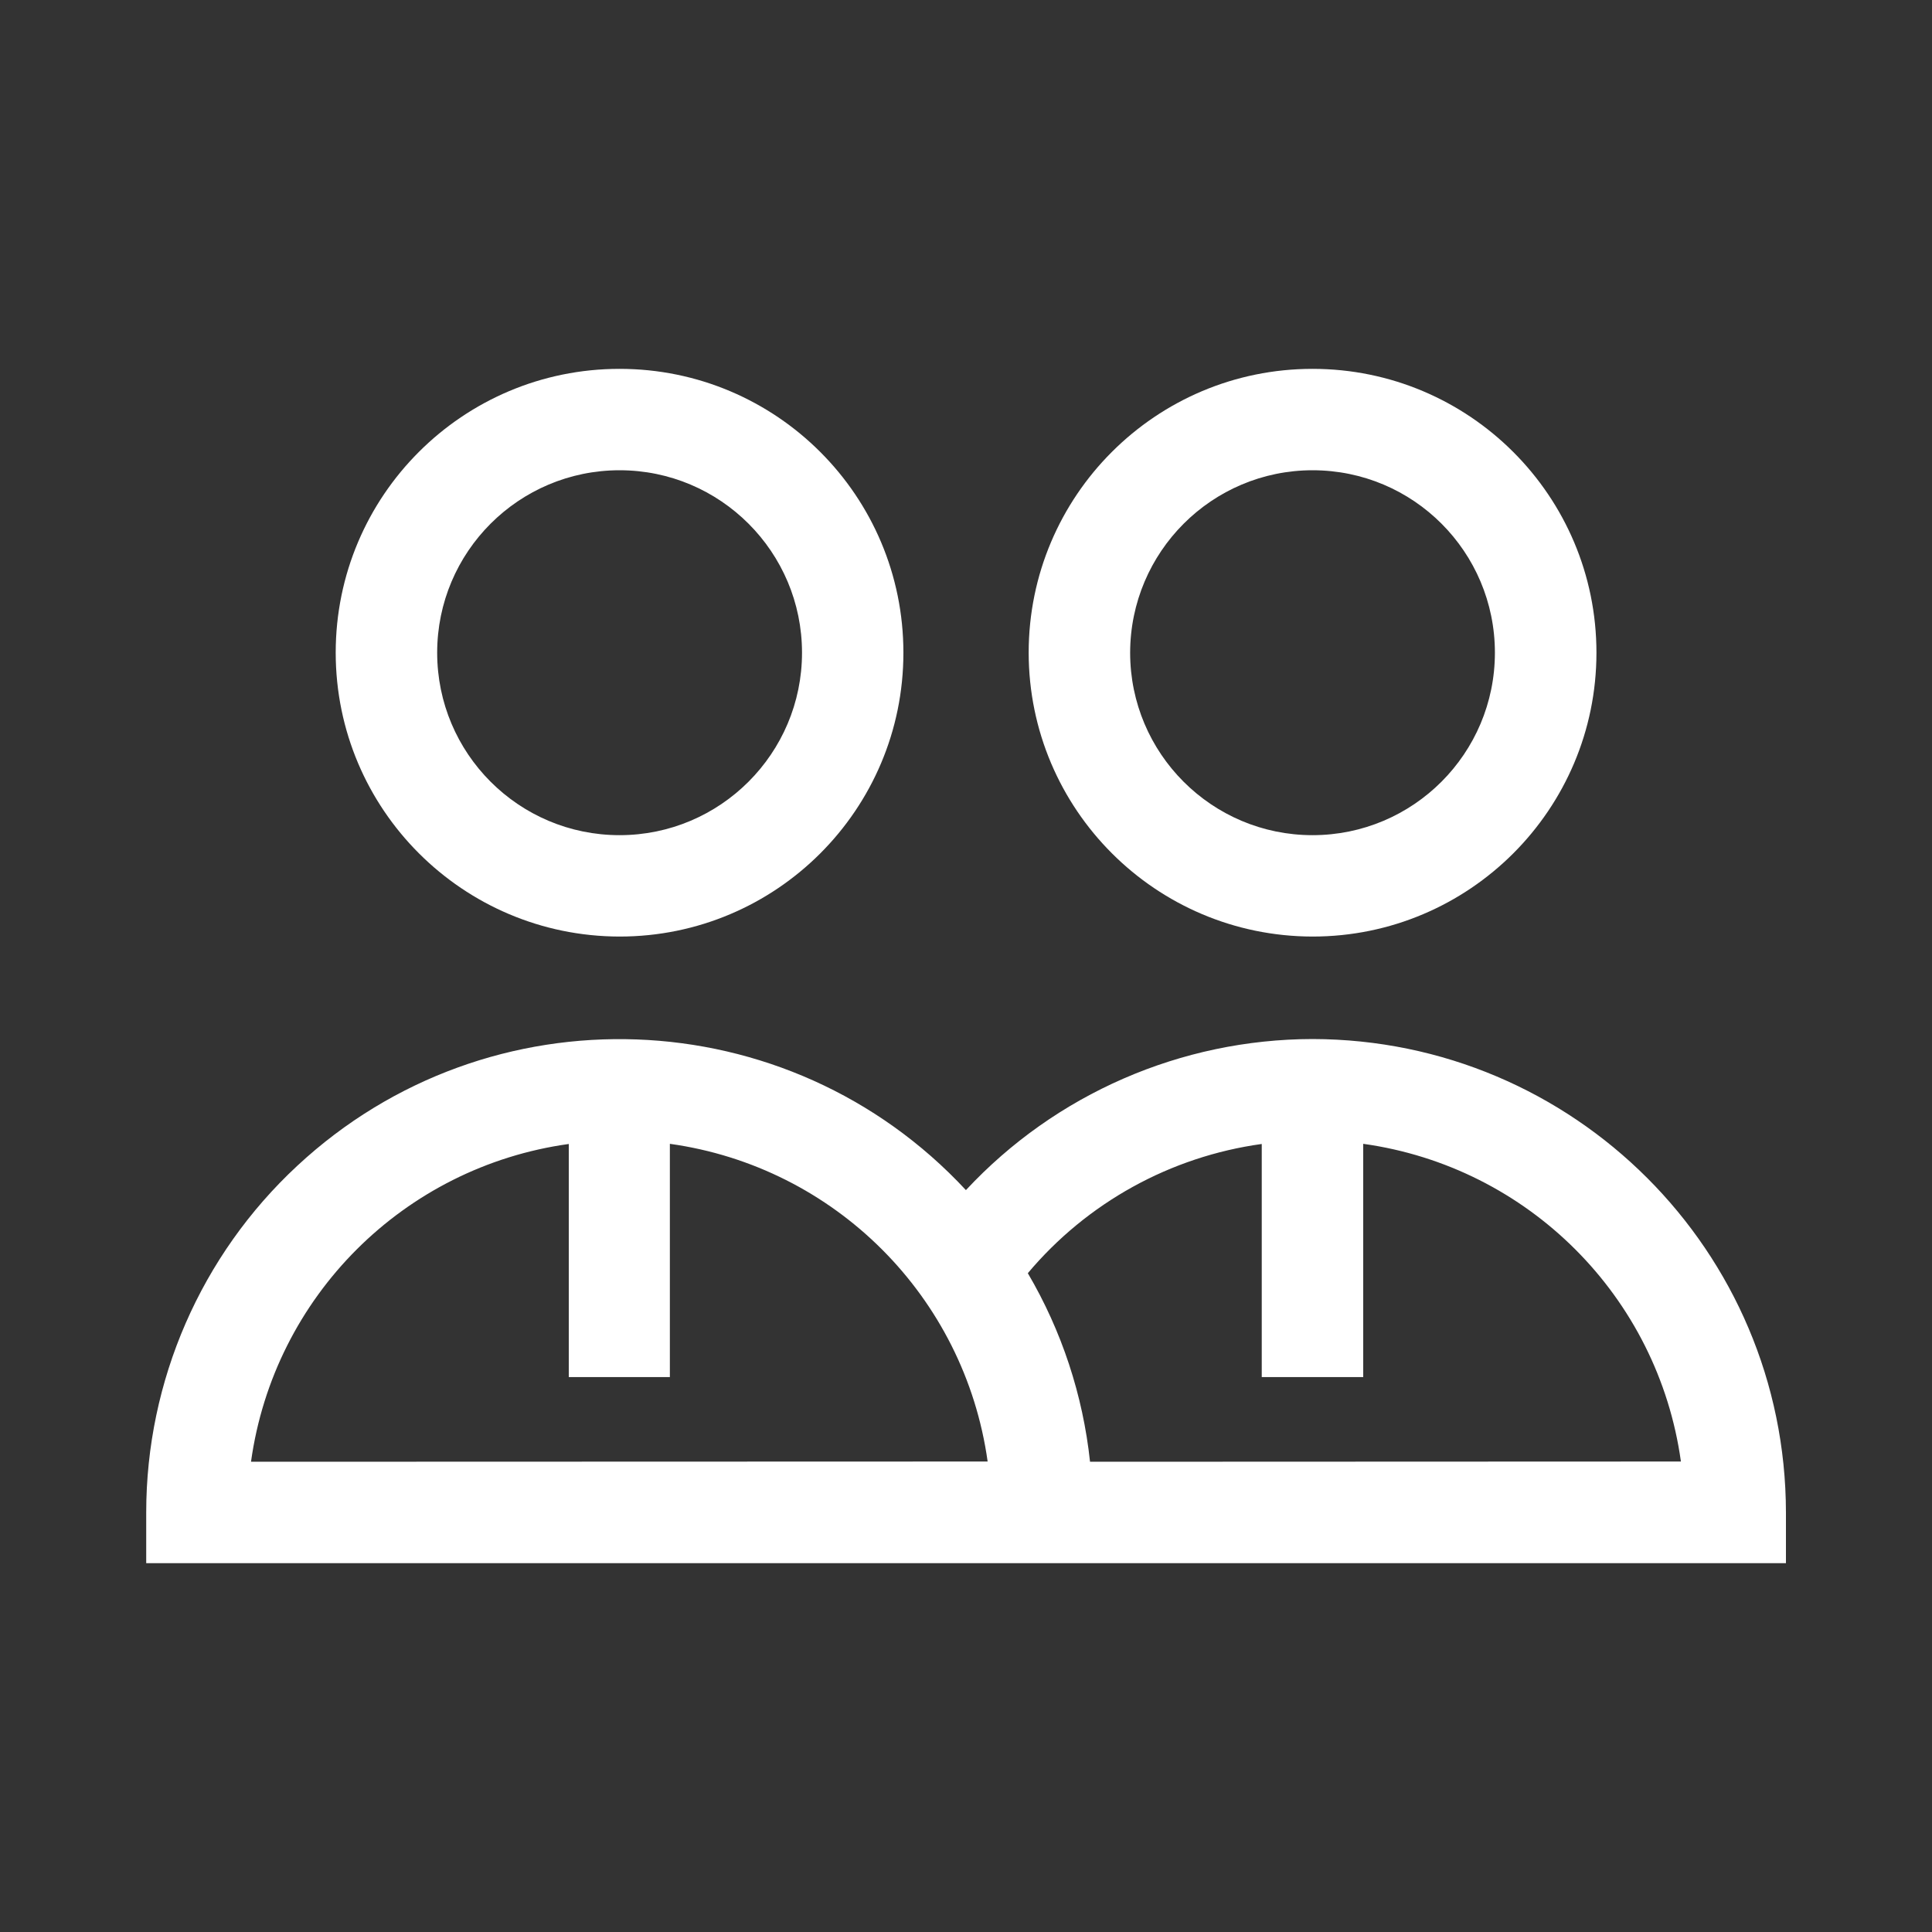 <?xml version="1.0" encoding="utf-8"?>
<!-- Generator: Adobe Illustrator 16.0.0, SVG Export Plug-In . SVG Version: 6.00 Build 0)  -->
<!DOCTYPE svg PUBLIC "-//W3C//DTD SVG 1.1//EN" "http://www.w3.org/Graphics/SVG/1.1/DTD/svg11.dtd">
<svg version="1.1" id="Layer_1" xmlns="http://www.w3.org/2000/svg" xmlns:xlink="http://www.w3.org/1999/xlink" x="0px" y="0px"
	 width="25px" height="25px" viewBox="-4.829 -6.912 25 25" enable-background="new -4.829 -6.912 25 25" xml:space="preserve">
<rect x="-4.829" y="-6.912" width="25" height="25" fill="#333333" stroke="none"/>
<g id="employees_1_" transform="translate(0 -65.862)">
	<path id="Path_1051" fill="#FFFFFF" d="M3.188,71.069c2.029,0,3.673-1.645,3.673-3.673c0-2.029-1.644-3.673-3.673-3.673
		s-3.673,1.644-3.673,3.673l0,0C-0.484,69.423,1.16,71.066,3.188,71.069z M3.188,65.035c1.303,0,2.361,1.057,2.361,2.361
		c0,1.303-1.058,2.361-2.361,2.361c-1.304,0-2.36-1.058-2.36-2.361C0.828,66.092,1.884,65.036,3.188,65.035z"/>
	<path id="Path_1052" fill="#FFFFFF" d="M12.155,71.069c2.028,0,3.674-1.645,3.674-3.673c0-2.029-1.646-3.673-3.674-3.673
		s-3.673,1.644-3.673,3.673C8.484,69.423,10.127,71.066,12.155,71.069z M12.155,65.035c1.305,0,2.36,1.057,2.36,2.361
		c0,1.303-1.056,2.361-2.36,2.361c-1.303,0-2.36-1.058-2.36-2.361C9.797,66.092,10.853,65.036,12.155,65.035z"/>
	<path id="Path_1053" fill="#FFFFFF" d="M12.155,72.395c-1.701,0.003-3.326,0.71-4.485,1.955c-2.301-2.476-6.175-2.618-8.652-0.315
		c-1.247,1.158-1.955,2.784-1.955,4.486v0.656h21.218v-0.656C18.277,75.139,15.537,72.401,12.155,72.395z M-1.581,77.865
		c0.297-2.137,1.976-3.815,4.112-4.112v3.016h1.308v-3.018c2.136,0.298,3.814,1.977,4.112,4.111L-1.581,77.865z M9.276,77.865
		c-0.092-0.862-0.366-1.693-0.805-2.44c0.767-0.913,1.846-1.509,3.027-1.672v3.016h1.313v-3.018
		c2.136,0.298,3.814,1.977,4.111,4.111L9.276,77.865z"/>
</g>
</svg>
